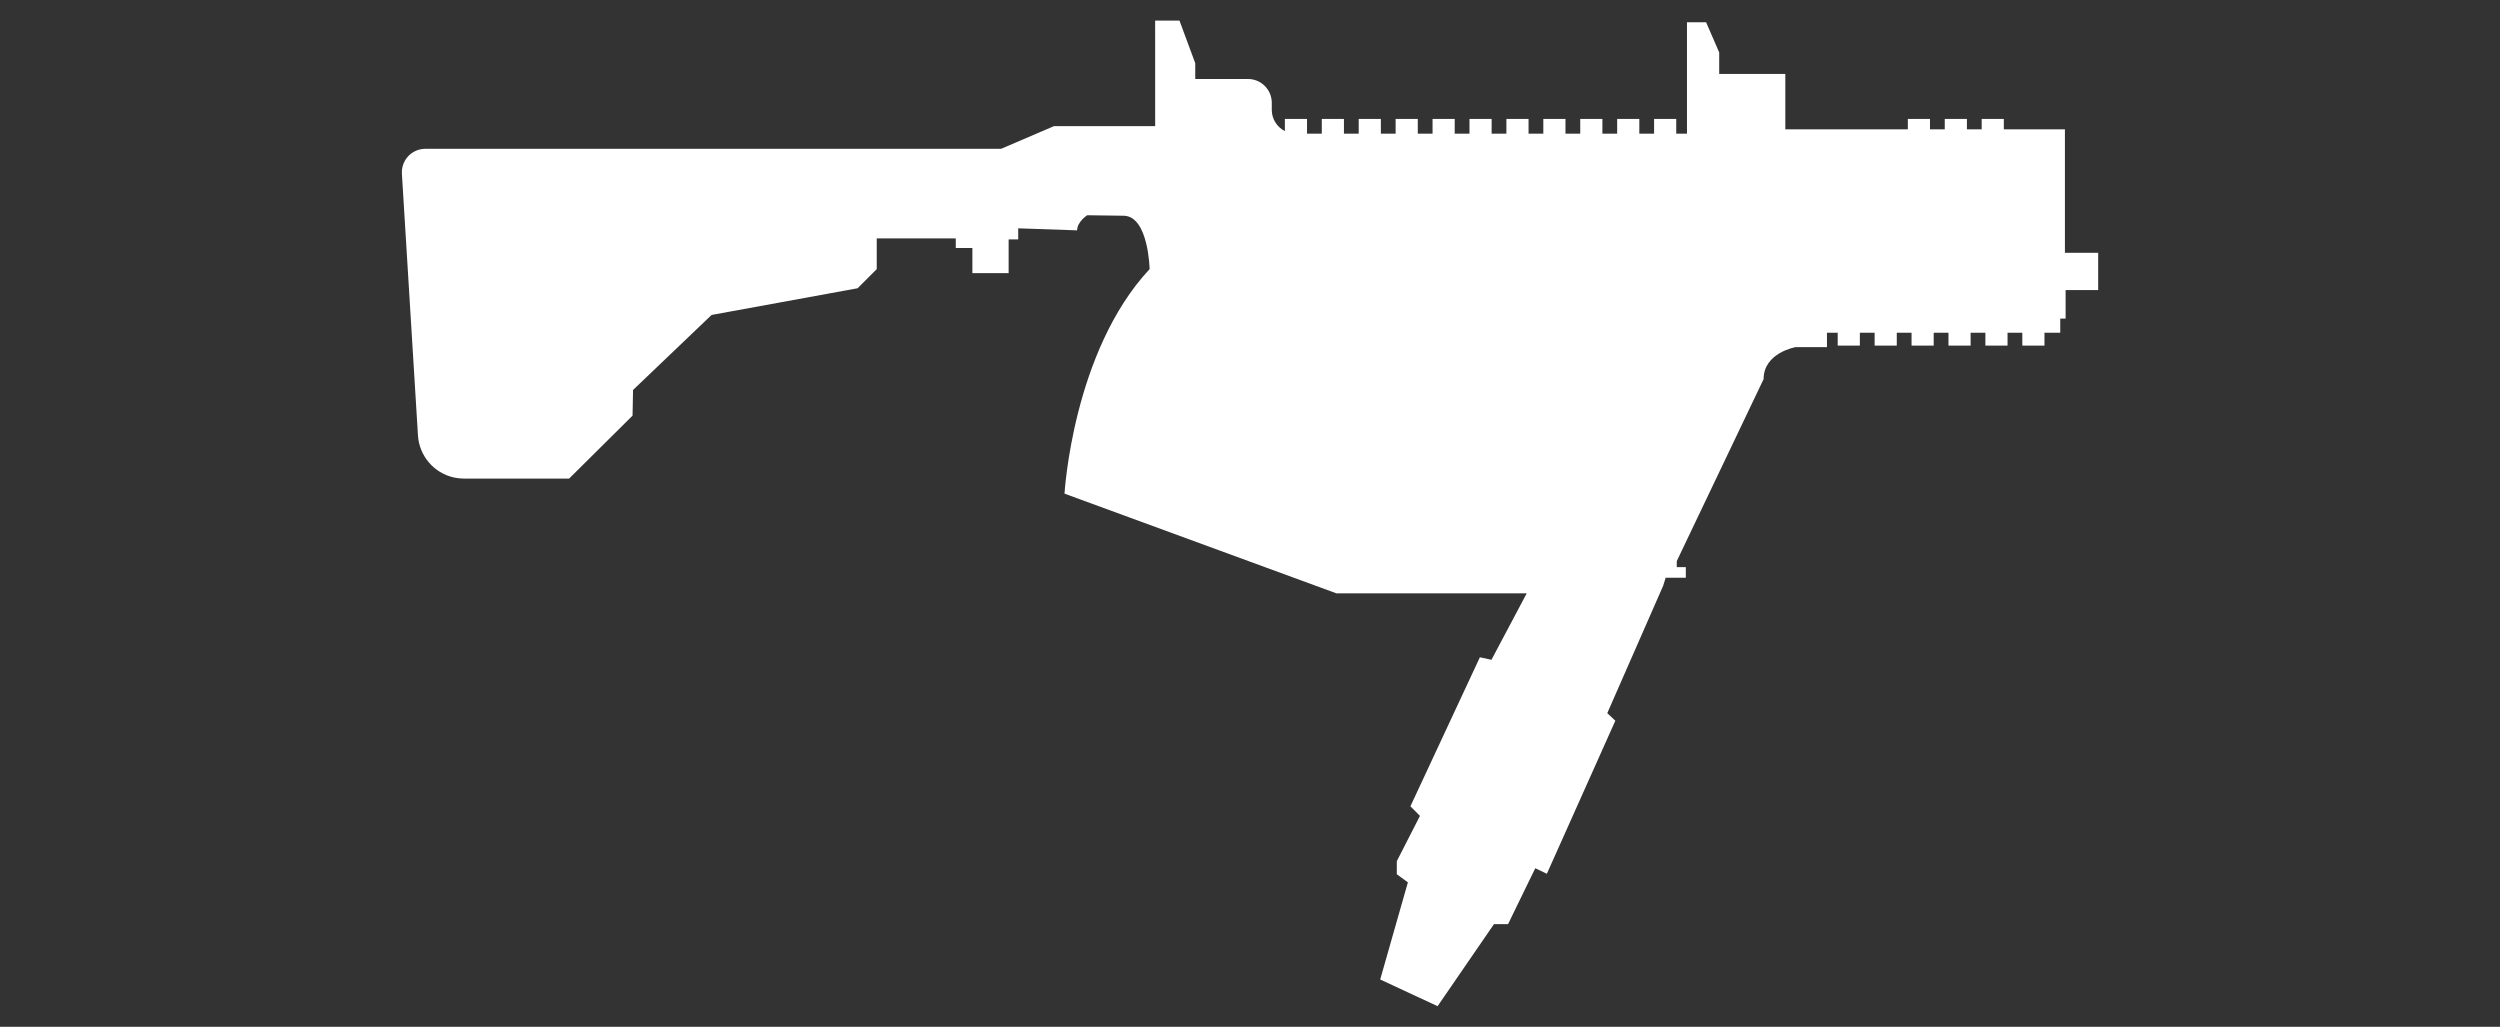 <?xml version="1.0" encoding="UTF-8"?><svg id="Layer_2" xmlns="http://www.w3.org/2000/svg" viewBox="0 0 280 115"><rect x="0" y="0" width="280" height="115" fill="#333333" stroke="none"/><defs><style>.cls-1{fill:#fff;}</style></defs><path class="cls-1" d="M231.271,28.319V14.485h-6.842v-1.165h-2.481v1.165h-1.654v-1.165h-2.481v1.165h-1.654v-1.165h-2.481v1.165h-13.721v-6.203h-7.406v-2.406l-1.466-3.383h-2.143V14.973h-1.203v-1.654h-2.481v1.654h-1.654v-1.654h-2.481v1.654h-1.654v-1.654h-2.481v1.654h-1.654v-1.654h-2.481v1.654h-1.654v-1.654h-2.481v1.654h-1.654v-1.654h-2.481v1.654h-1.654v-1.654h-2.481v1.654h-1.654v-1.654h-2.481v1.654h-1.654v-1.654h-2.481v1.654h-1.654v-1.654h-2.481v1.654h-1.654v-1.654h-2.481v1.365c-.869-.44-1.466-1.34-1.466-2.38v-.789c0-1.474-1.195-2.669-2.669-2.669h-5.902v-1.767l-1.767-4.774h-2.725V14.128h-11.334l-5.921,2.538H47.633c-.922,0-1.777,.484-2.252,1.275-.273,.455-.402,.982-.369,1.512l1.799,29.312c.141,2.295,1.786,4.219,4.031,4.715h0c.365,.081,.737,.121,1.111,.121h11.787l7.105-7.049,.056-2.876,8.797-8.402,16.353-2.989,2.143-2.143v-3.44h8.853v1.071h1.861v2.819h4.06v-3.778h1.071v-1.241l6.598,.226c0-.959,1.128-1.692,1.128-1.692l4.173,.056c2.707,.169,2.819,5.977,2.819,5.977-8.627,9.248-9.53,25.149-9.53,25.149l30.45,11.165h21.315l-3.947,7.443-1.297-.282-7.782,16.691,1.071,1.071-2.594,5.075v1.466l1.241,.902-3.101,10.883,6.428,2.989,6.316-9.191h1.579l.846-1.748,2.199-4.511,1.297,.62,7.669-17.142-.902-.846,6.259-14.266,.282-.902h2.256v-1.184h-1.015v-.677l9.727-20.385c0-2.96,3.581-3.581,3.581-3.581h3.515v-1.616h1.203v1.447h2.481v-1.447h1.654v1.447h2.481v-1.447h1.654v1.447h2.481v-1.447h1.654v1.447h2.481v-1.447h1.654v1.447h2.481v-1.447h1.654v1.447h2.481v-1.447h1.767v-1.579h.601v-3.195h3.647v-4.173h-3.722Z"/></svg>